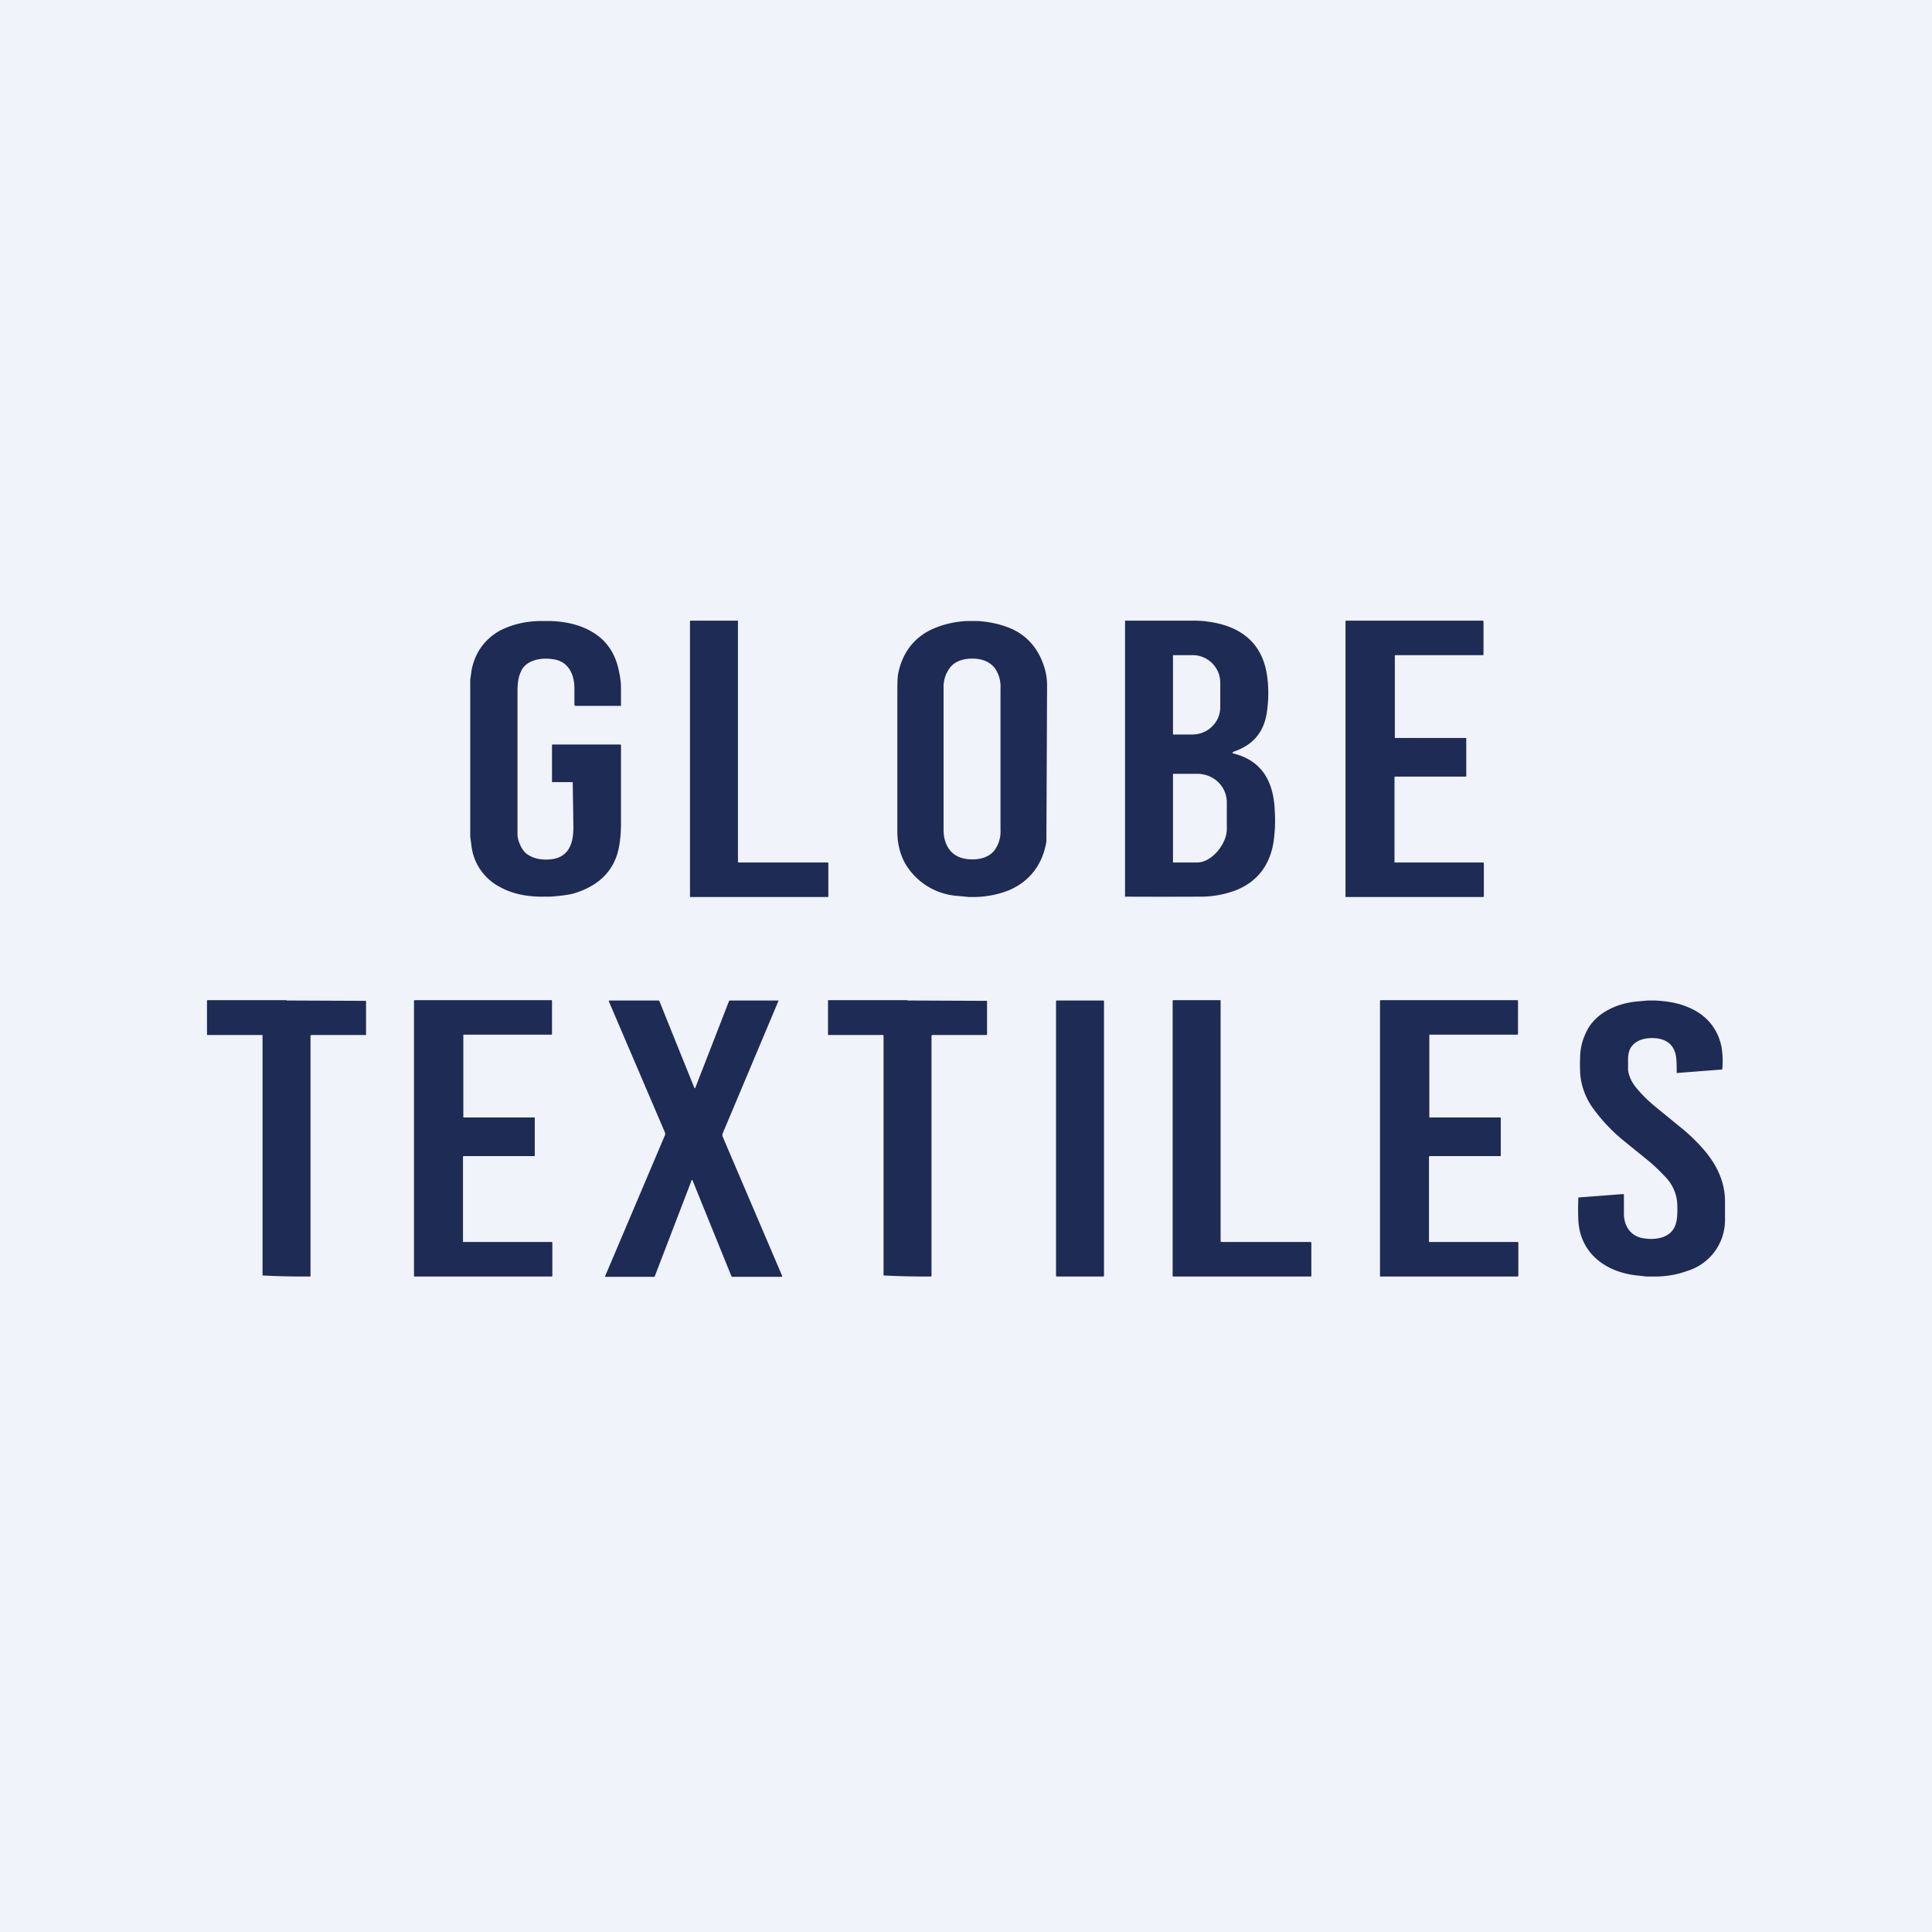 <svg width="56" height="56" viewBox="0 0 56 56" xmlns="http://www.w3.org/2000/svg"><path fill="#F0F3FA" d="M0 0h56v56H0z"/><path d="M15.92 18c.45.01.85.1 1.18.28.43.23.7.59.82 1.08.04.18.08.37.08.58v.52h-1.33l-.02-.02v-.52c-.01-.37-.17-.75-.61-.81a1.26 1.26 0 0 0-.48.01c-.24.06-.4.18-.47.37-.05.1-.09.28-.09.53v4.16c0 .13.05.25.1.36.06.11.13.2.23.25.2.13.51.15.75.1.46-.11.54-.53.54-.92a269.66 269.66 0 0 0-.02-1.3H16V21.6a.02.02 0 0 1 .01-.02h1.94c.02 0 .05 0 .05.02v2.25c0 .37-.04.64-.08.8-.15.62-.59 1.04-1.3 1.25-.16.04-.38.07-.67.09h-.31c-.44-.01-.82-.1-1.13-.27a1.55 1.55 0 0 1-.84-1.17l-.04-.3V19.7l.04-.28c.1-.5.37-.88.8-1.13.34-.18.73-.28 1.18-.29h.27ZM28.33 18c.36.02.7.1 1 .23.39.18.67.47.85.87.12.27.17.52.17.76a5862.94 5862.94 0 0 1-.02 4.53c-.1.64-.47 1.16-1.1 1.42-.28.11-.6.18-.95.19h-.2l-.3-.03a1.91 1.91 0 0 1-1.57-.99c-.13-.26-.2-.55-.2-.87v-3.95c0-.3 0-.53.03-.66.12-.58.46-1.04 1.02-1.28.3-.13.62-.2.96-.22h.31Zm-.98 4v2.05c0 .24.06.43.18.59.16.2.4.27.65.27s.5-.07.65-.27a.92.92 0 0 0 .17-.59v-4.1a.92.92 0 0 0-.17-.59c-.16-.2-.4-.27-.65-.27s-.5.07-.65.27a.93.93 0 0 0-.18.59V22ZM47.97 29c.34.02.64.06.95.19.54.22.87.62.98 1.16a2.5 2.5 0 0 1 .02.65l-1.3.1h-.01a.02.02 0 0 1-.01 0c0-.17 0-.33-.02-.48-.05-.3-.23-.47-.53-.52-.3-.04-.65.02-.8.3a.72.72 0 0 0-.06.3v.32c.03.2.12.38.28.56.17.2.35.37.55.53l.66.54c.23.18.44.38.64.6.41.45.67.96.68 1.54v.6a1.54 1.54 0 0 1-1.1 1.45c-.27.1-.55.15-.85.16h-.33l-.27-.03c-.94-.1-1.65-.67-1.7-1.59a7.26 7.26 0 0 1 0-.67l1.3-.1.02.01v.56c0 .31.15.61.5.7.24.05.46.04.65-.03.4-.16.4-.52.4-.86 0-.35-.12-.66-.4-.93a5.13 5.13 0 0 0-.41-.39l-.69-.56a5.02 5.02 0 0 1-.97-1.02 2 2 0 0 1-.34-.89c-.01-.12-.02-.3-.01-.52 0-.3.07-.55.19-.79.25-.51.84-.8 1.44-.86l.33-.03h.21ZM21.4 25H24l.01.02v.97l-.01.01H20V18l.02-.01h1.37v7h.01ZM35.4 36H38l.01.02v.97l-.01.01H34l-.01-.01V29l.02-.01h1.37v7h.01ZM35.75 21.8c-.04.01-.04.03 0 .04.8.2 1.12.76 1.19 1.5.02.28.03.55 0 .83-.05.75-.39 1.35-1.13 1.64-.3.11-.64.18-.99.18a234.63 234.63 0 0 1-2.21 0V18a.01.01 0 0 1 0-.01h2.03c.28 0 .65.06.91.15.69.24 1.08.73 1.18 1.47.05.37.04.74-.02 1.1-.1.55-.42.9-.96 1.08ZM34 19v2.27a.02.02 0 0 0 .01.02h.55c.21 0 .42-.08.57-.23a.78.78 0 0 0 .24-.55v-.74a.8.8 0 0 0-.8-.78H34L34 19Zm0 3.43V25h.7c.43 0 .86-.55.86-.96v-.77a.82.82 0 0 0-.25-.6.87.87 0 0 0-.61-.24H34l-.01.01ZM40.42 22.52V25H43l.01.02v.97l-.02.01H39V18l.02-.01H42.99l.01.02v.97l-.02.01h-2.55V21.39H42.5v1.12h-2.07v.01ZM41.42 33.52V36H44l.01.02v.97l-.02.01H40V29l.02-.01H43.99l.01.02v.97l-.02.01h-2.55V32.39H43.5v1.12h-2.07v.01ZM13.42 33.52V36H16l.01.02v.97l-.02.01H12V29l.02-.01H15.99l.01.02v.97l-.02.01h-2.55V32.39H15.5v1.12h-2.07v.01ZM26.3 29a22085.64 22085.64 0 0 0 2.31.01v.97c0 .02 0 .02-.02.02h-1.57l-.02.02v6.95c0 .02 0 .02-.02.03a23.13 23.13 0 0 1-1.37-.03v-6.95c0-.01 0-.02-.02-.02h-1.57L24 30V29l.01-.01h2.3ZM8.3 29a22087.68 22087.68 0 0 0 2.31.01v.97c0 .02 0 .02-.02.02H9.02l-.02.02v6.95C9 37 9 37 8.98 37a23.13 23.13 0 0 1-1.37-.03v-6.95c0-.01 0-.02-.02-.02H6.02L6 30V29l.01-.01h2.3ZM20.13 31.54h.02l.98-2.52.02-.02h1.41a.01.01 0 0 1 0 .02l-1.62 3.85v.06l1.73 4.05V37l-.01.01h-1.43c-.01 0-.02 0-.03-.02l-1.12-2.76c-.01-.04-.03-.04-.04 0l-1.06 2.76c0 .01-.01.02-.03.02h-1.39c-.02 0-.02 0-.02-.02l1.74-4.1v-.05l-1.63-3.81V29h1.44l.02.01a930.92 930.92 0 0 0 1.02 2.53ZM31.98 29h-1.35c-.01 0-.02 0-.02.02v7.96c0 .01 0 .02.02.02h1.35c.01 0 .02 0 .02-.02v-7.96c0-.01 0-.02-.02-.02Z" fill="#1D2B55"/></svg>